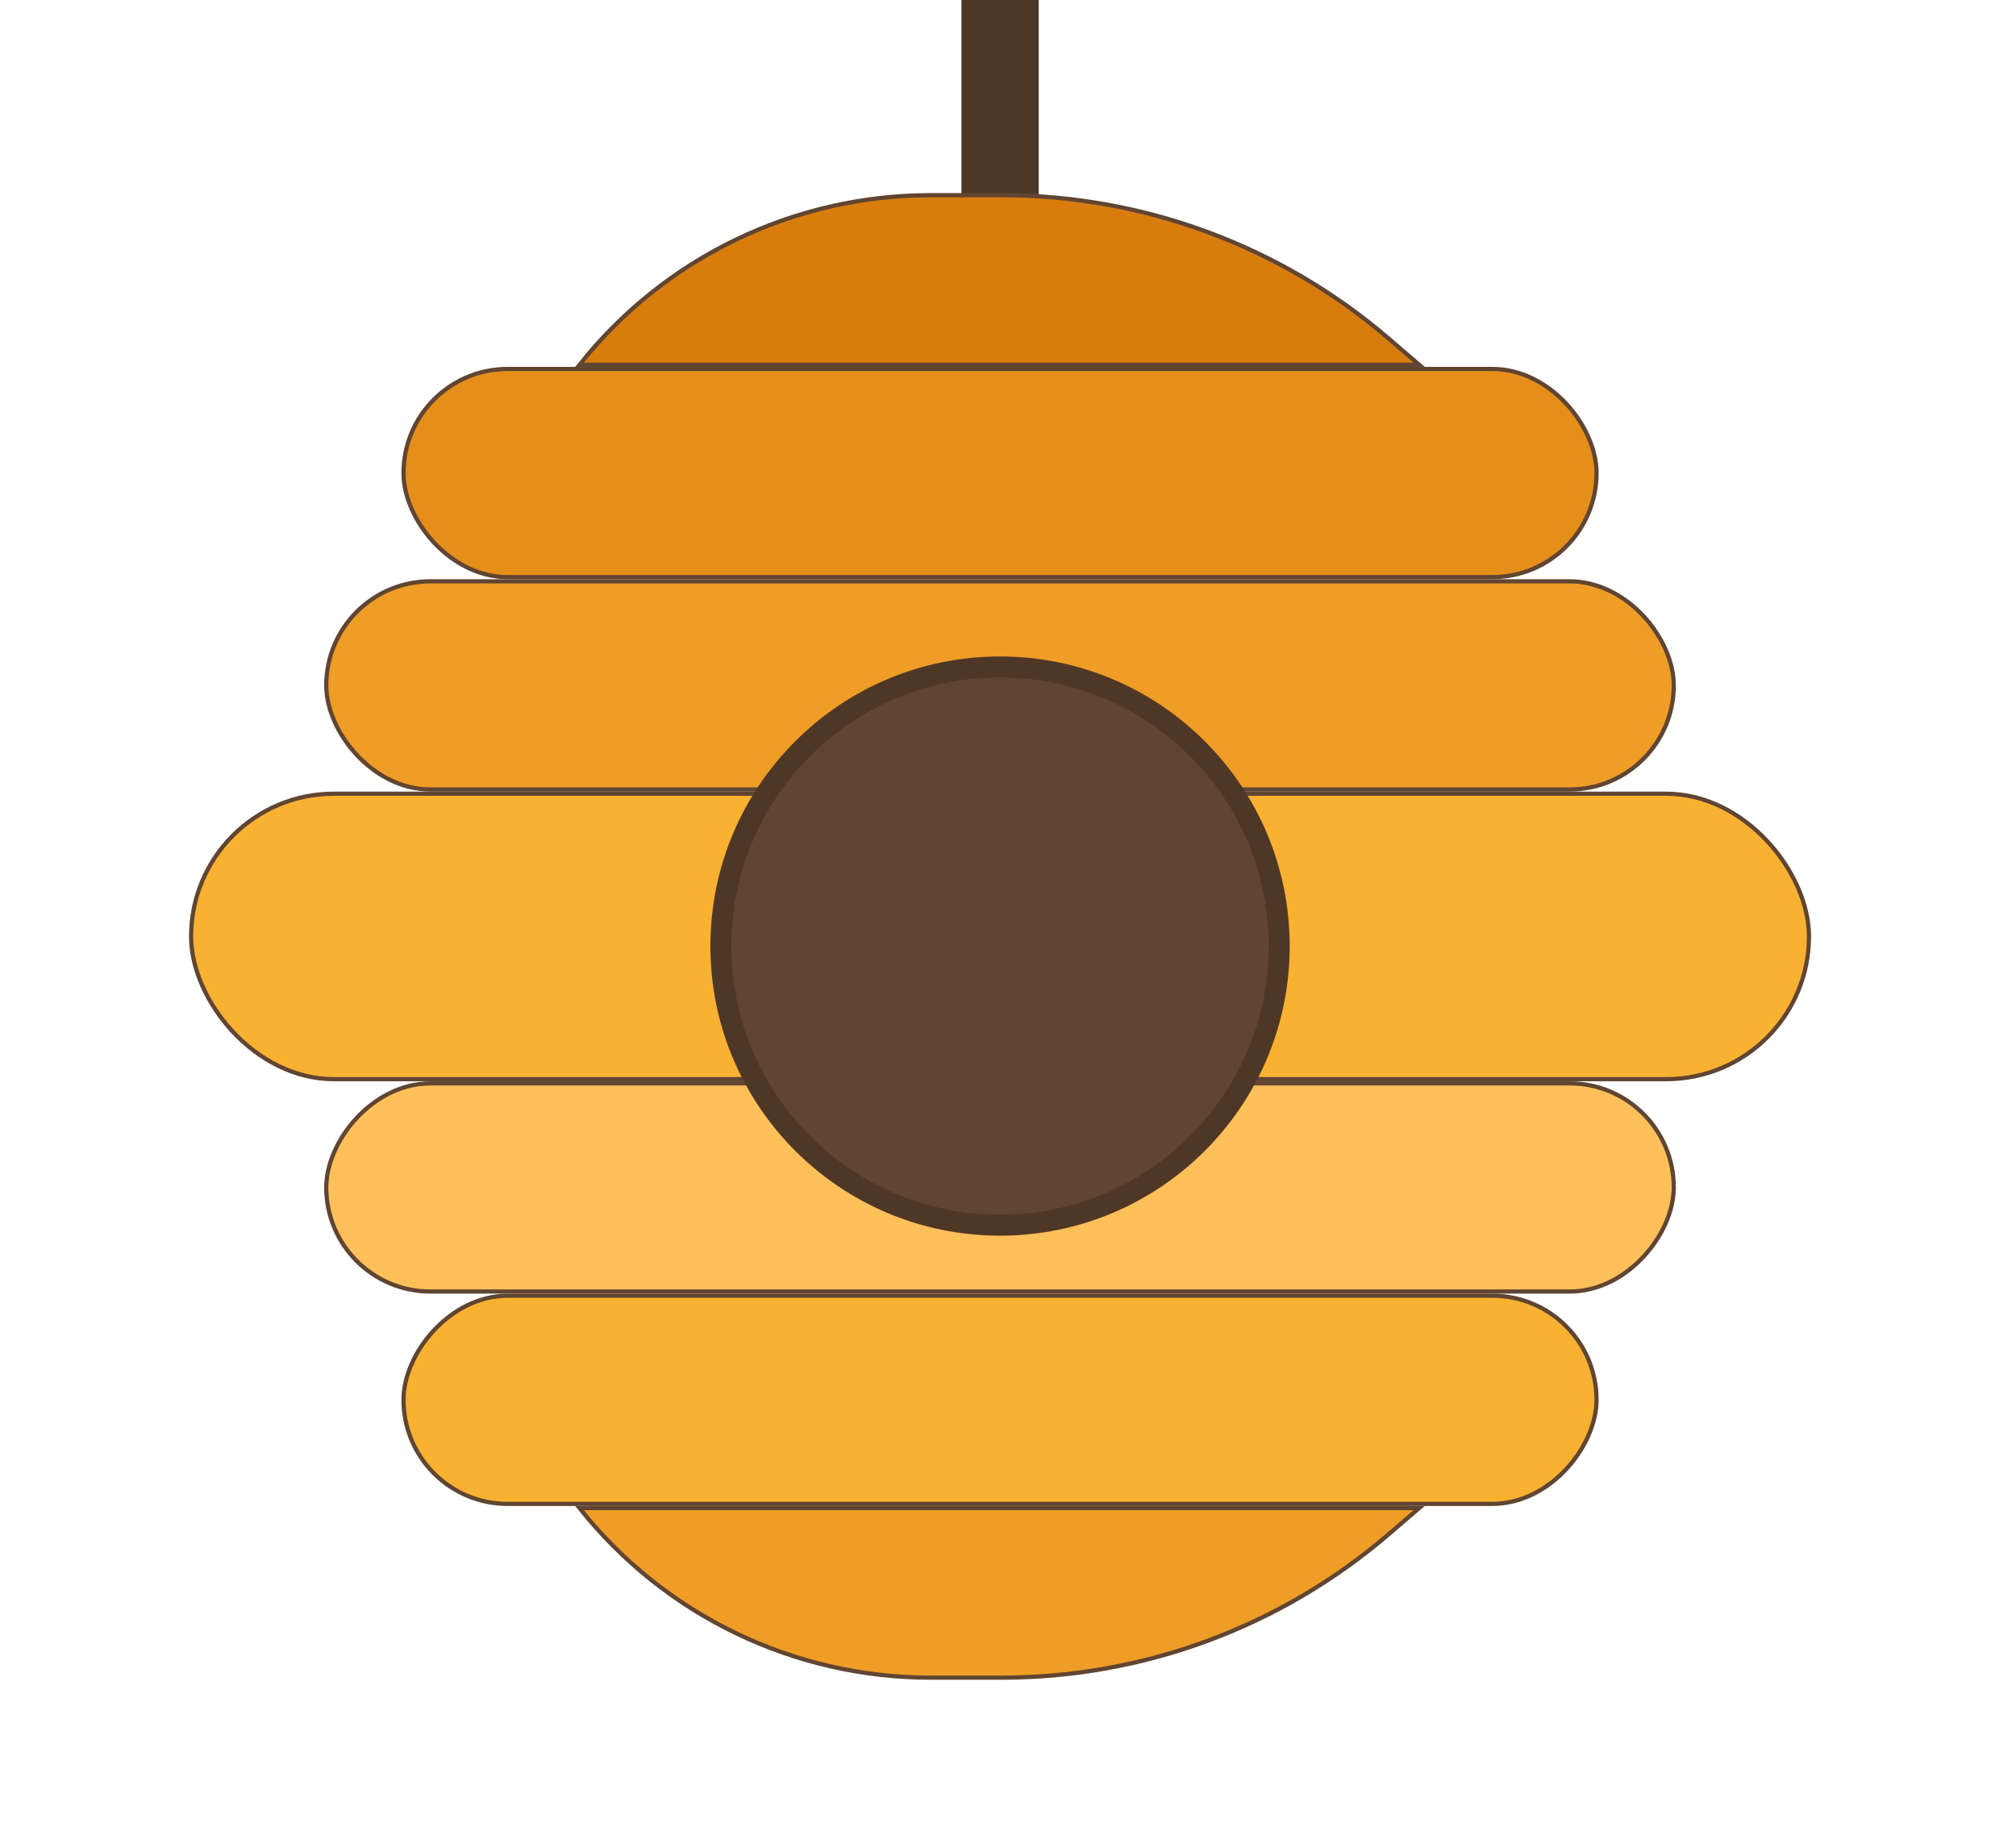 <svg width="48" height="44" viewBox="0 0 48 44" fill="none" xmlns="http://www.w3.org/2000/svg">
<rect x="23.351" y="0.46" width="0.92" height="5.057" fill="#604532" stroke="#4F3726" stroke-width="0.92"/>
<g filter="url(#filter0_d_188_5369)">
<path d="M33.79 8.686H13.798C15.821 6.136 18.898 4.648 22.156 4.648H23.851C27.225 4.648 30.487 5.855 33.049 8.05L33.79 8.686Z" fill="#D87C0E" stroke="#604532" stroke-width="0.1"/>
<rect x="9.607" y="8.786" width="28.406" height="4.957" rx="2.479" fill="#E58E1A" stroke="#604532" stroke-width="0.1"/>
<rect x="7.768" y="13.843" width="32.084" height="4.957" rx="2.479" fill="#EF9D26" stroke="#604532" stroke-width="0.1"/>
<path d="M33.79 35.912H13.798C15.821 38.462 18.898 39.95 22.156 39.95H23.851C27.225 39.95 30.487 38.743 33.049 36.547L33.79 35.912Z" fill="#EF9D26" stroke="#604532" stroke-width="0.1"/>
<rect x="0.05" y="-0.05" width="28.406" height="4.957" rx="2.479" transform="matrix(1 0 0 -1 9.557 35.762)" fill="#F9B132" stroke="#604532" stroke-width="0.1"/>
<rect x="0.05" y="-0.05" width="32.084" height="4.957" rx="2.479" transform="matrix(1 0 0 -1 7.718 30.705)" fill="#FFC05A" stroke="#604532" stroke-width="0.1"/>
<rect x="4.55" y="18.901" width="38.521" height="6.797" rx="3.398" fill="#F9B132" stroke="#604532" stroke-width="0.1"/>
<path d="M30.457 22.529C30.457 26.199 27.481 29.175 23.81 29.175C20.14 29.175 17.164 26.199 17.164 22.529C17.164 18.858 20.14 15.882 23.81 15.882C27.481 15.882 30.457 18.858 30.457 22.529Z" fill="#604532" stroke="#4F3726" stroke-width="0.5"/>
</g>
<defs>
<filter id="filter0_d_188_5369" x="0.5" y="0.598" width="46.621" height="43.402" filterUnits="userSpaceOnUse" color-interpolation-filters="sRGB">
<feFlood flood-opacity="0" result="BackgroundImageFix"/>
<feColorMatrix in="SourceAlpha" type="matrix" values="0 0 0 0 0 0 0 0 0 0 0 0 0 0 0 0 0 0 127 0" result="hardAlpha"/>
<feOffset/>
<feGaussianBlur stdDeviation="2"/>
<feComposite in2="hardAlpha" operator="out"/>
<feColorMatrix type="matrix" values="0 0 0 0 0 0 0 0 0 0 0 0 0 0 0 0 0 0 0.15 0"/>
<feBlend mode="normal" in2="BackgroundImageFix" result="effect1_dropShadow_188_5369"/>
<feBlend mode="normal" in="SourceGraphic" in2="effect1_dropShadow_188_5369" result="shape"/>
</filter>
</defs>
</svg>
